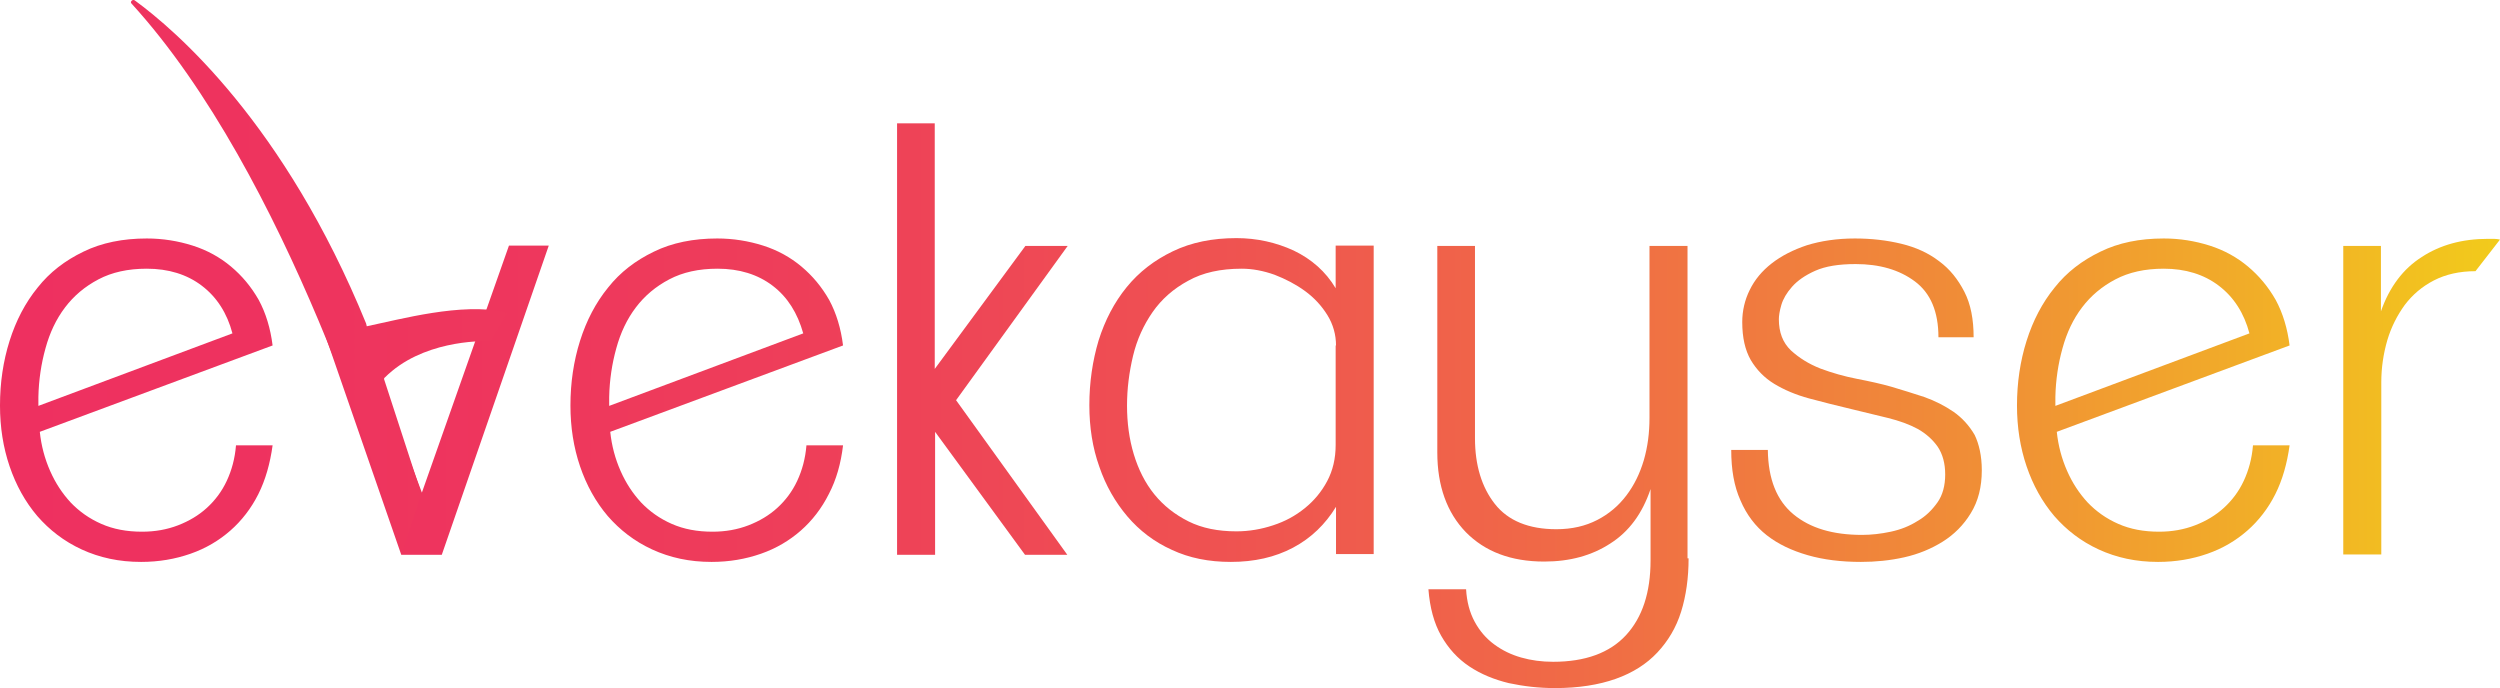 <?xml version="1.0" encoding="utf-8"?>
<!-- Generator: Adobe Illustrator 24.3.0, SVG Export Plug-In . SVG Version: 6.00 Build 0)  -->
<svg version="1.1" id="logo" xmlns="http://www.w3.org/2000/svg" xmlns:xlink="http://www.w3.org/1999/xlink" x="0px" y="0px"
	 viewBox="0 0 703.4 193.6" style="enable-background:new 0 0 703.4 193.6;" xml:space="preserve">
<style type="text/css">
	.st0{fill:url(#SVGID_1_);}
	.st1{fill:url(#SVGID_2_);}
	.st2{fill:url(#v_1_);}
	.st3{fill:url(#SVGID_3_);}
	.st4{fill:url(#SVGID_4_);}
	.st5{fill:url(#SVGID_5_);}
	.st6{fill:url(#SVGID_6_);}
	.st7{fill:url(#SVGID_7_);}
	.st8{fill:url(#SVGID_8_);}
	.st9{fill:url(#SVGID_9_);}
</style>
<g id="evekayser">
	<linearGradient id="SVGID_1_" gradientUnits="userSpaceOnUse" x1="0" y1="112.559" x2="703.422" y2="112.559">
		<stop  offset="0" style="stop-color:#EE3060"/>
		<stop  offset="0.171" style="stop-color:#EE345E"/>
		<stop  offset="0.331" style="stop-color:#EE3F59"/>
		<stop  offset="0.488" style="stop-color:#EF5251"/>
		<stop  offset="0.642" style="stop-color:#F06D45"/>
		<stop  offset="0.794" style="stop-color:#F08F36"/>
		<stop  offset="0.942" style="stop-color:#F2B923"/>
		<stop  offset="1" style="stop-color:#F2CB1B"/>
	</linearGradient>
	<path class="st0" d="M72.7,139c-2,4-4.7,7.5-7.9,10.3c-3.2,2.8-6.9,5-11.2,6.5s-8.9,2.3-13.9,2.3c-6.2,0-11.7-1.2-16.7-3.5
		c-5-2.3-9.1-5.5-12.5-9.4c-3.4-4-6-8.7-7.8-14c-1.8-5.3-2.7-11-2.7-17.1c0-6.4,0.9-12.5,2.7-18.2s4.4-10.7,7.9-15
		c3.4-4.3,7.7-7.6,12.9-10.1c5.1-2.5,11.1-3.7,17.8-3.7c4.5,0,8.8,0.7,12.9,2c4.1,1.3,7.7,3.3,10.8,5.9c3.1,2.6,5.7,5.7,7.8,9.4
		c2,3.7,3.3,8,3.9,12.8l-65.5,24.3c0.4,3.9,1.4,7.6,2.9,11s3.4,6.3,5.8,8.9c2.4,2.5,5.2,4.5,8.6,6c3.4,1.5,7.2,2.2,11.5,2.2
		c3.6,0,7-0.6,10.1-1.8c3.1-1.2,5.8-2.8,8.1-4.9c2.3-2.1,4.2-4.6,5.6-7.6c1.4-3,2.3-6.3,2.6-10h10.3C76,130.4,74.7,135,72.7,139z
		 M56.8,80.4c-4.2-3.2-9.4-4.8-15.5-4.8c-5.3,0-9.8,1-13.6,3c-3.8,2-6.9,4.6-9.4,7.9c-2.5,3.3-4.3,7.1-5.5,11.5
		c-1.2,4.3-1.9,8.9-2,13.7v2.5l54.6-20.4C63.9,88.1,61,83.6,56.8,80.4z"/>
	<linearGradient id="SVGID_2_" gradientUnits="userSpaceOnUse" x1="0" y1="112.408" x2="703.422" y2="112.408">
		<stop  offset="0" style="stop-color:#EE3060"/>
		<stop  offset="0.171" style="stop-color:#EE345E"/>
		<stop  offset="0.331" style="stop-color:#EE3F59"/>
		<stop  offset="0.488" style="stop-color:#EF5251"/>
		<stop  offset="0.642" style="stop-color:#F06D45"/>
		<stop  offset="0.794" style="stop-color:#F08F36"/>
		<stop  offset="0.942" style="stop-color:#F2B923"/>
		<stop  offset="1" style="stop-color:#F2CB1B"/>
	</linearGradient>
	<path class="st1" d="M124.3,156.1h-11.4L82.8,69.2l9.6-0.5l26.3,69.9l24.5-69.5h11.2L124.3,156.1z"/>
	<linearGradient id="v_1_" gradientUnits="userSpaceOnUse" x1="-85.459" y1="77.261" x2="953.303" y2="77.261">
		<stop  offset="0" style="stop-color:#EE3060"/>
		<stop  offset="0.171" style="stop-color:#EE345E"/>
		<stop  offset="0.331" style="stop-color:#EE3F59"/>
		<stop  offset="0.488" style="stop-color:#EF5251"/>
		<stop  offset="0.642" style="stop-color:#F06D45"/>
		<stop  offset="0.794" style="stop-color:#F08F36"/>
		<stop  offset="0.942" style="stop-color:#F2B923"/>
		<stop  offset="1" style="stop-color:#F2CB1B"/>
	</linearGradient>
	<path id="v" class="st2" d="M103.2,91.8L103,91C80,34.7,49.4,8.5,37.9,0.1C37.3-0.3,36.5,0.5,37,1c44,48.2,71.2,138.7,75.4,153
		c0.2,0.6,1,0.6,1.2,0l4.9-14.9c0-0.1,0-0.3,0-0.4l-10.4-31.9c-0.1-0.2,0-0.5,0.2-0.6C118.6,95.9,135,95.9,137.6,96
		c0.2,0,0.4-0.1,0.5-0.3l4.3-7c0.2-0.4,0-0.8-0.4-0.9C129.9,85.1,112.8,89.8,103.2,91.8z"/>
	<linearGradient id="SVGID_3_" gradientUnits="userSpaceOnUse" x1="0" y1="112.559" x2="703.422" y2="112.559">
		<stop  offset="0" style="stop-color:#EE3060"/>
		<stop  offset="0.171" style="stop-color:#EE345E"/>
		<stop  offset="0.331" style="stop-color:#EE3F59"/>
		<stop  offset="0.488" style="stop-color:#EF5251"/>
		<stop  offset="0.642" style="stop-color:#F06D45"/>
		<stop  offset="0.794" style="stop-color:#F08F36"/>
		<stop  offset="0.942" style="stop-color:#F2B923"/>
		<stop  offset="1" style="stop-color:#F2CB1B"/>
	</linearGradient>
	<path class="st3" d="M233.2,139c-2,4-4.7,7.5-7.9,10.3c-3.2,2.8-6.9,5-11.2,6.5s-8.9,2.3-13.9,2.3c-6.2,0-11.7-1.2-16.7-3.5
		c-5-2.3-9.1-5.5-12.5-9.4c-3.4-4-6-8.7-7.8-14c-1.8-5.3-2.7-11-2.7-17.1c0-6.4,0.9-12.5,2.7-18.2s4.4-10.7,7.9-15
		c3.4-4.3,7.7-7.6,12.9-10.1c5.1-2.5,11.1-3.7,17.8-3.7c4.5,0,8.8,0.7,12.9,2c4.1,1.3,7.7,3.3,10.8,5.9c3.1,2.6,5.7,5.7,7.8,9.4
		c2,3.7,3.3,8,3.9,12.8l-65.5,24.3c0.4,3.9,1.4,7.6,2.9,11s3.4,6.3,5.8,8.9c2.4,2.5,5.2,4.5,8.6,6c3.4,1.5,7.2,2.2,11.5,2.2
		c3.6,0,7-0.6,10.1-1.8c3.1-1.2,5.8-2.8,8.1-4.9c2.3-2.1,4.2-4.6,5.6-7.6c1.4-3,2.3-6.3,2.6-10h10.3
		C236.6,130.4,235.3,135,233.2,139z M217.4,80.4c-4.2-3.2-9.4-4.8-15.5-4.8c-5.3,0-9.8,1-13.6,3c-3.8,2-6.9,4.6-9.4,7.9
		c-2.5,3.3-4.3,7.1-5.5,11.5c-1.2,4.3-1.9,8.9-2,13.7v2.5l54.6-20.4C224.4,88.1,221.6,83.6,217.4,80.4z"/>
	<linearGradient id="SVGID_4_" gradientUnits="userSpaceOnUse" x1="0" y1="95.365" x2="703.422" y2="95.365">
		<stop  offset="0" style="stop-color:#EE3060"/>
		<stop  offset="0.171" style="stop-color:#EE345E"/>
		<stop  offset="0.331" style="stop-color:#EE3F59"/>
		<stop  offset="0.488" style="stop-color:#EF5251"/>
		<stop  offset="0.642" style="stop-color:#F06D45"/>
		<stop  offset="0.794" style="stop-color:#F08F36"/>
		<stop  offset="0.942" style="stop-color:#F2B923"/>
		<stop  offset="1" style="stop-color:#F2CB1B"/>
	</linearGradient>
	<path class="st4" d="M288.4,156.1l-25.3-34.6v34.6h-10.7V34.7h10.6v69.1l25.5-34.6h11.9L269,112.6l31.3,43.5H288.4z"/>
	<linearGradient id="SVGID_5_" gradientUnits="userSpaceOnUse" x1="0" y1="112.559" x2="703.422" y2="112.559">
		<stop  offset="0" style="stop-color:#EE3060"/>
		<stop  offset="0.171" style="stop-color:#EE345E"/>
		<stop  offset="0.331" style="stop-color:#EE3F59"/>
		<stop  offset="0.488" style="stop-color:#EF5251"/>
		<stop  offset="0.642" style="stop-color:#F06D45"/>
		<stop  offset="0.794" style="stop-color:#F08F36"/>
		<stop  offset="0.942" style="stop-color:#F2B923"/>
		<stop  offset="1" style="stop-color:#F2CB1B"/>
	</linearGradient>
	<path class="st5" d="M375.9,156.1v-13.5c-3,4.9-7,8.8-12.1,11.5c-5.1,2.7-10.9,4-17.5,4c-6.2,0-11.7-1.1-16.6-3.4
		c-4.9-2.2-9.1-5.4-12.5-9.4c-3.4-4-6.1-8.7-7.9-14c-1.9-5.3-2.8-11.1-2.8-17.3c0-6.4,0.9-12.5,2.6-18.2c1.8-5.7,4.4-10.7,7.9-15
		c3.5-4.3,7.8-7.6,13-10.1c5.2-2.5,11.1-3.7,17.9-3.7c5.7,0,11.1,1.2,16.1,3.5c5,2.4,9,5.9,11.8,10.6v-12h10.7v86.8H375.9z
		 M375.9,97.2c0-3-0.8-5.9-2.4-8.5c-1.6-2.6-3.7-4.9-6.3-6.8c-2.6-1.9-5.5-3.4-8.6-4.6c-3.1-1.1-6.2-1.7-9.2-1.7
		c-6,0-11,1.1-15.1,3.4c-4.1,2.2-7.5,5.2-10,8.8c-2.5,3.6-4.4,7.7-5.5,12.3c-1.1,4.6-1.7,9.3-1.7,14c0,4.8,0.6,9.4,1.9,13.7
		c1.3,4.3,3.2,8.1,5.8,11.3c2.6,3.2,5.8,5.7,9.6,7.6c3.8,1.9,8.3,2.8,13.5,2.8c3.5,0,7-0.6,10.3-1.7c3.4-1.1,6.3-2.7,8.9-4.8
		c2.6-2.1,4.7-4.6,6.3-7.6c1.6-3,2.4-6.4,2.4-10.2V97.2z"/>
	<linearGradient id="SVGID_6_" gradientUnits="userSpaceOnUse" x1="0" y1="131.44" x2="703.422" y2="131.44">
		<stop  offset="0" style="stop-color:#EE3060"/>
		<stop  offset="0.171" style="stop-color:#EE345E"/>
		<stop  offset="0.331" style="stop-color:#EE3F59"/>
		<stop  offset="0.488" style="stop-color:#EF5251"/>
		<stop  offset="0.642" style="stop-color:#F06D45"/>
		<stop  offset="0.794" style="stop-color:#F08F36"/>
		<stop  offset="0.942" style="stop-color:#F2B923"/>
		<stop  offset="1" style="stop-color:#F2CB1B"/>
	</linearGradient>
	<path class="st6" d="M475.1,157.1c0,5.5-0.7,10.5-2.1,15c-1.4,4.5-3.7,8.3-6.7,11.5c-3,3.2-6.9,5.7-11.7,7.4
		c-4.8,1.7-10.5,2.6-17.1,2.6c-4.5,0-8.8-0.5-13-1.4c-4.1-1-7.8-2.5-11.1-4.7c-3.3-2.2-5.9-5.1-7.9-8.6c-2-3.5-3.2-7.9-3.6-13.1
		h10.6c0.2,3.5,1,6.5,2.4,9.1c1.4,2.6,3.2,4.7,5.5,6.4c2.3,1.7,4.8,2.9,7.6,3.7c2.8,0.8,5.8,1.2,9,1.2c9,0,15.9-2.5,20.5-7.5
		c4.6-5,6.9-12,6.9-21v-20.1c-2.3,6.9-6.1,12-11.3,15.3c-5.2,3.4-11.4,5.1-18.6,5.1c-9.4,0-16.7-2.8-22.1-8.3c-5.3-5.5-8-13-8-22.4
		V69.2H415v54.1c0,7.6,1.9,13.8,5.6,18.5c3.7,4.7,9.5,7.1,17.3,7.1c4.4,0,8.2-0.9,11.5-2.6c3.3-1.7,6-4,8.2-6.9
		c2.2-2.9,3.8-6.2,4.9-9.9c1.1-3.8,1.6-7.7,1.6-11.9V69.2h10.7v88V157.1z"/>
	<linearGradient id="SVGID_7_" gradientUnits="userSpaceOnUse" x1="0" y1="112.559" x2="703.422" y2="112.559">
		<stop  offset="0" style="stop-color:#EE3060"/>
		<stop  offset="0.171" style="stop-color:#EE345E"/>
		<stop  offset="0.331" style="stop-color:#EE3F59"/>
		<stop  offset="0.488" style="stop-color:#EF5251"/>
		<stop  offset="0.642" style="stop-color:#F06D45"/>
		<stop  offset="0.794" style="stop-color:#F08F36"/>
		<stop  offset="0.942" style="stop-color:#F2B923"/>
		<stop  offset="1" style="stop-color:#F2CB1B"/>
	</linearGradient>
	<path class="st7" d="M557.6,132.3c0,4.7-1,8.7-3.1,12.1c-2,3.3-4.7,6-7.9,8c-3.2,2-6.8,3.5-10.8,4.4c-4,0.9-8.1,1.3-12.2,1.3
		c-5.5,0-10.5-0.6-15-1.9s-8.3-3.1-11.5-5.6c-3.2-2.5-5.7-5.8-7.4-9.8c-1.8-4-2.6-8.7-2.6-14.2h10.3c0.1,8.2,2.5,14.2,7.2,18.1
		c4.7,3.9,11.1,5.8,19.3,5.8c2.6,0,5.3-0.3,8.1-0.9c2.8-0.6,5.3-1.6,7.5-3c2.3-1.3,4.1-3.1,5.6-5.2c1.5-2.1,2.2-4.8,2.2-7.9
		c0-3.1-0.7-5.7-2.1-7.8c-1.4-2-3.3-3.7-5.6-5c-2.4-1.3-5.2-2.3-8.4-3.1c-3.3-0.8-6.7-1.6-10.3-2.5c-4.2-1-8.2-2-11.9-3
		c-3.7-1-7-2.4-9.8-4.1c-2.8-1.7-5-4-6.6-6.7c-1.6-2.8-2.4-6.3-2.4-10.7c0-3.1,0.7-6.2,2.1-9c1.4-2.9,3.5-5.4,6.2-7.5
		c2.7-2.1,6-3.8,9.9-5.1c3.9-1.2,8.4-1.9,13.5-1.9c4.6,0,9,0.5,13.1,1.5c4.1,1,7.6,2.6,10.6,4.9c3,2.2,5.3,5.1,7.1,8.6
		c1.8,3.5,2.6,7.8,2.6,12.8h-9.9c0-7.2-2.2-12.4-6.6-15.7c-4.4-3.3-10-4.9-16.7-4.9c-4.7,0-8.5,0.6-11.4,1.9c-2.9,1.3-5,2.8-6.5,4.5
		c-1.5,1.7-2.5,3.4-3,5.1c-0.5,1.7-0.7,3.1-0.7,4c0,3.7,1.1,6.6,3.4,8.8c2.3,2.1,5,3.8,8.3,5.1c3.2,1.2,6.7,2.2,10.3,2.9
		c3.6,0.7,6.8,1.4,9.6,2.2c3.1,0.9,6.2,1.9,9.3,2.9c3.1,1.1,5.8,2.5,8.3,4.2c2.4,1.7,4.4,3.9,5.9,6.5
		C556.8,124.9,557.6,128.2,557.6,132.3z"/>
	<linearGradient id="SVGID_8_" gradientUnits="userSpaceOnUse" x1="0" y1="112.559" x2="703.422" y2="112.559">
		<stop  offset="0" style="stop-color:#EE3060"/>
		<stop  offset="0.171" style="stop-color:#EE345E"/>
		<stop  offset="0.331" style="stop-color:#EE3F59"/>
		<stop  offset="0.488" style="stop-color:#EF5251"/>
		<stop  offset="0.642" style="stop-color:#F06D45"/>
		<stop  offset="0.794" style="stop-color:#F08F36"/>
		<stop  offset="0.942" style="stop-color:#F2B923"/>
		<stop  offset="1" style="stop-color:#F2CB1B"/>
	</linearGradient>
	<path class="st8" d="M640.2,139c-2,4-4.7,7.5-7.9,10.3c-3.2,2.8-6.9,5-11.2,6.5c-4.3,1.5-8.9,2.3-13.9,2.3
		c-6.2,0-11.7-1.2-16.7-3.5c-5-2.3-9.1-5.5-12.5-9.4c-3.4-4-6-8.7-7.8-14c-1.8-5.3-2.7-11-2.7-17.1c0-6.4,0.9-12.5,2.7-18.2
		c1.8-5.7,4.4-10.7,7.9-15c3.4-4.3,7.7-7.6,12.9-10.1c5.1-2.5,11-3.7,17.8-3.7c4.5,0,8.8,0.7,12.9,2c4.1,1.3,7.7,3.3,10.8,5.9
		c3.1,2.6,5.7,5.7,7.8,9.4c2,3.7,3.3,8,3.9,12.8l-65.5,24.3c0.4,3.9,1.4,7.6,2.9,11s3.4,6.3,5.8,8.9c2.4,2.5,5.2,4.5,8.6,6
		c3.4,1.5,7.2,2.2,11.5,2.2c3.6,0,7-0.6,10.1-1.8c3.1-1.2,5.8-2.8,8.1-4.9c2.3-2.1,4.2-4.6,5.6-7.6c1.4-3,2.3-6.3,2.6-10h10.3
		C643.5,130.4,642.2,135,640.2,139z M624.3,80.4c-4.2-3.2-9.4-4.8-15.5-4.8c-5.3,0-9.8,1-13.6,3c-3.8,2-6.9,4.6-9.4,7.9
		c-2.5,3.3-4.3,7.1-5.5,11.5c-1.2,4.3-1.9,8.9-2,13.7v2.5l54.6-20.4C631.4,88.1,628.5,83.6,624.3,80.4z"/>
	<linearGradient id="SVGID_9_" gradientUnits="userSpaceOnUse" x1="0" y1="111.632" x2="703.422" y2="111.632">
		<stop  offset="0" style="stop-color:#EE3060"/>
		<stop  offset="0.171" style="stop-color:#EE345E"/>
		<stop  offset="0.331" style="stop-color:#EE3F59"/>
		<stop  offset="0.488" style="stop-color:#EF5251"/>
		<stop  offset="0.642" style="stop-color:#F06D45"/>
		<stop  offset="0.794" style="stop-color:#F08F36"/>
		<stop  offset="0.942" style="stop-color:#F2B923"/>
		<stop  offset="1" style="stop-color:#F2CB1B"/>
	</linearGradient>
	<path class="st9" d="M696.5,76.3c-4.5,0-8.4,0.9-11.7,2.6c-3.3,1.7-6,4-8.2,6.9c-2.1,2.9-3.8,6.2-4.9,9.9
		c-1.1,3.8-1.7,7.7-1.7,11.9v48.4h-10.7V69.2h10.6v18.4c2.4-6.9,6.3-12,11.5-15.3c5.2-3.4,11.4-5.1,18.6-5.1c0.5,0,1.1,0,1.7,0
		c0.6,0,1.2,0.1,1.7,0.2L696.5,76.3z"/>
</g>
</svg>
